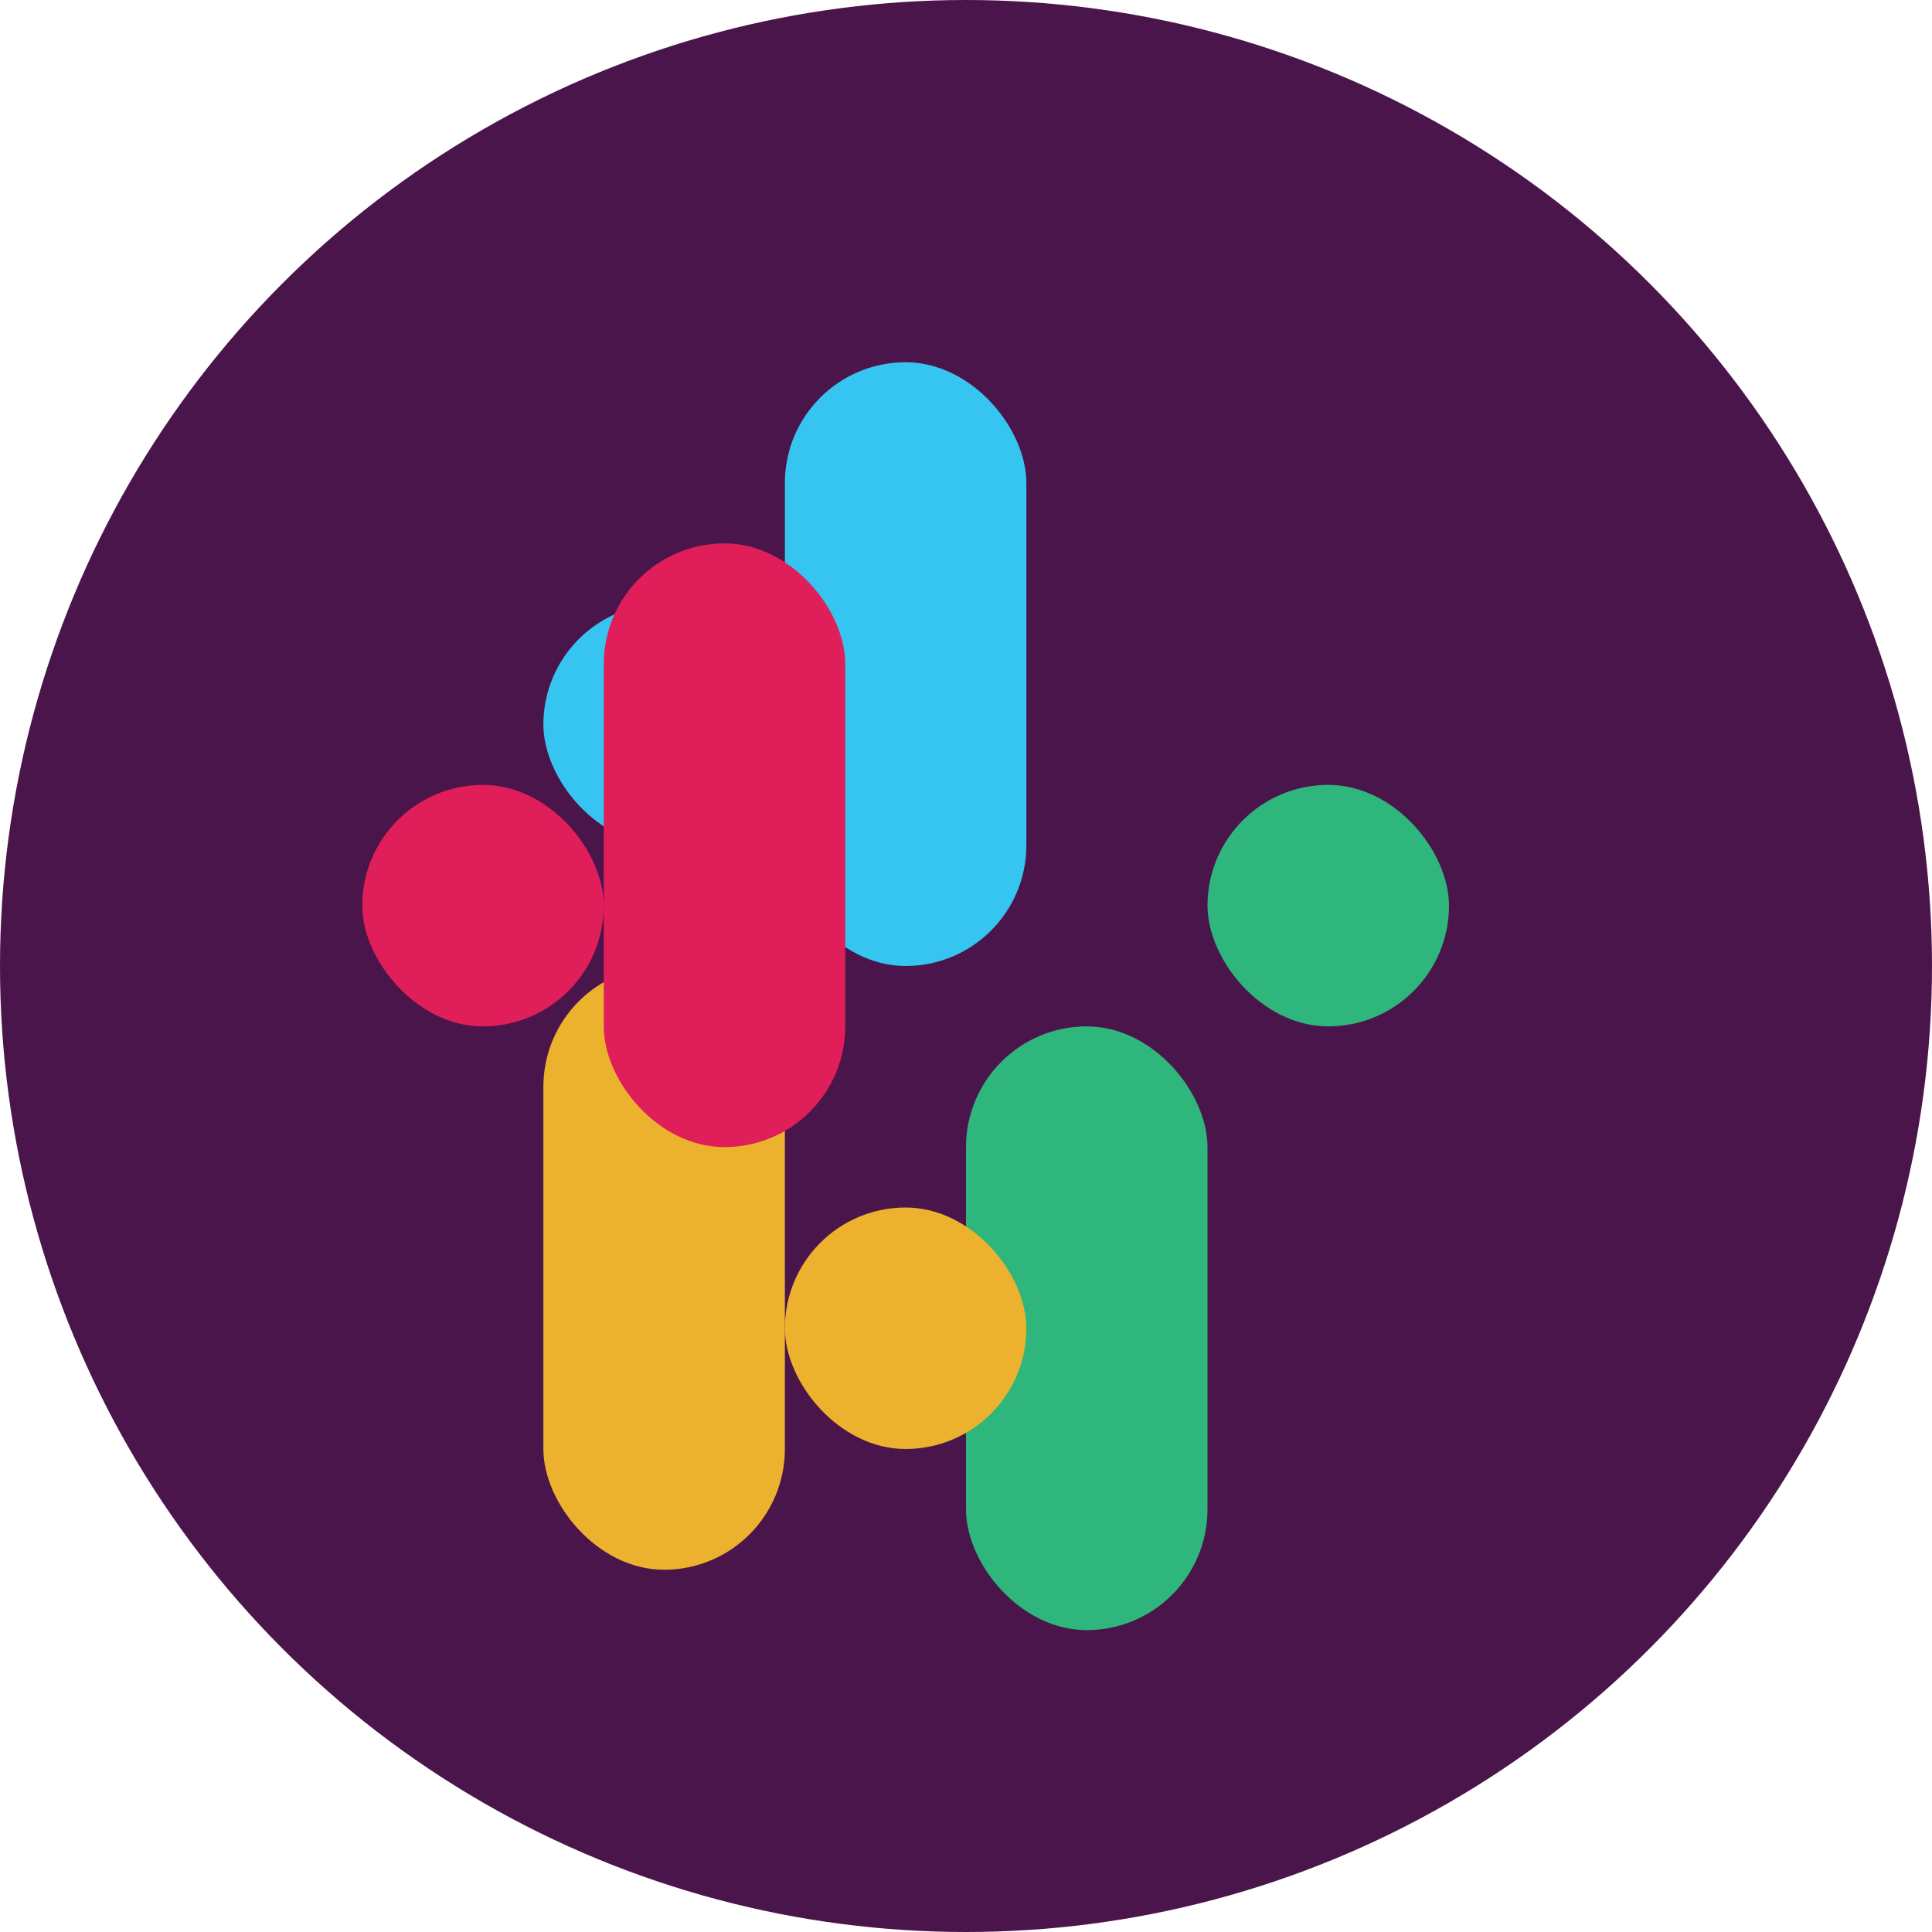 <svg width="64" height="64" viewBox="0 0 64 64" fill="none" xmlns="http://www.w3.org/2000/svg">
  <circle cx="32" cy="32" r="32" fill="#4A154B"/>
  <g>
    <!-- Azul -->
    <rect x="26" y="12" width="8" height="20" rx="4" fill="#36C5F0" />
    <rect x="18" y="20" width="8" height="8" rx="4" fill="#36C5F0" />
    <!-- Verde -->
    <rect x="40" y="26" width="8" height="8" rx="4" fill="#2EB67D" />
    <rect x="32" y="34" width="8" height="20" rx="4" fill="#2EB67D" />
    <!-- Amarillo -->
    <rect x="26" y="40" width="8" height="8" rx="4" fill="#ECB22E" />
    <rect x="18" y="32" width="8" height="20" rx="4" fill="#ECB22E" />
    <!-- Rojo -->
    <rect x="12" y="26" width="8" height="8" rx="4" fill="#E01E5A" />
    <rect x="20" y="18" width="8" height="20" rx="4" fill="#E01E5A" />
  </g>
</svg>
